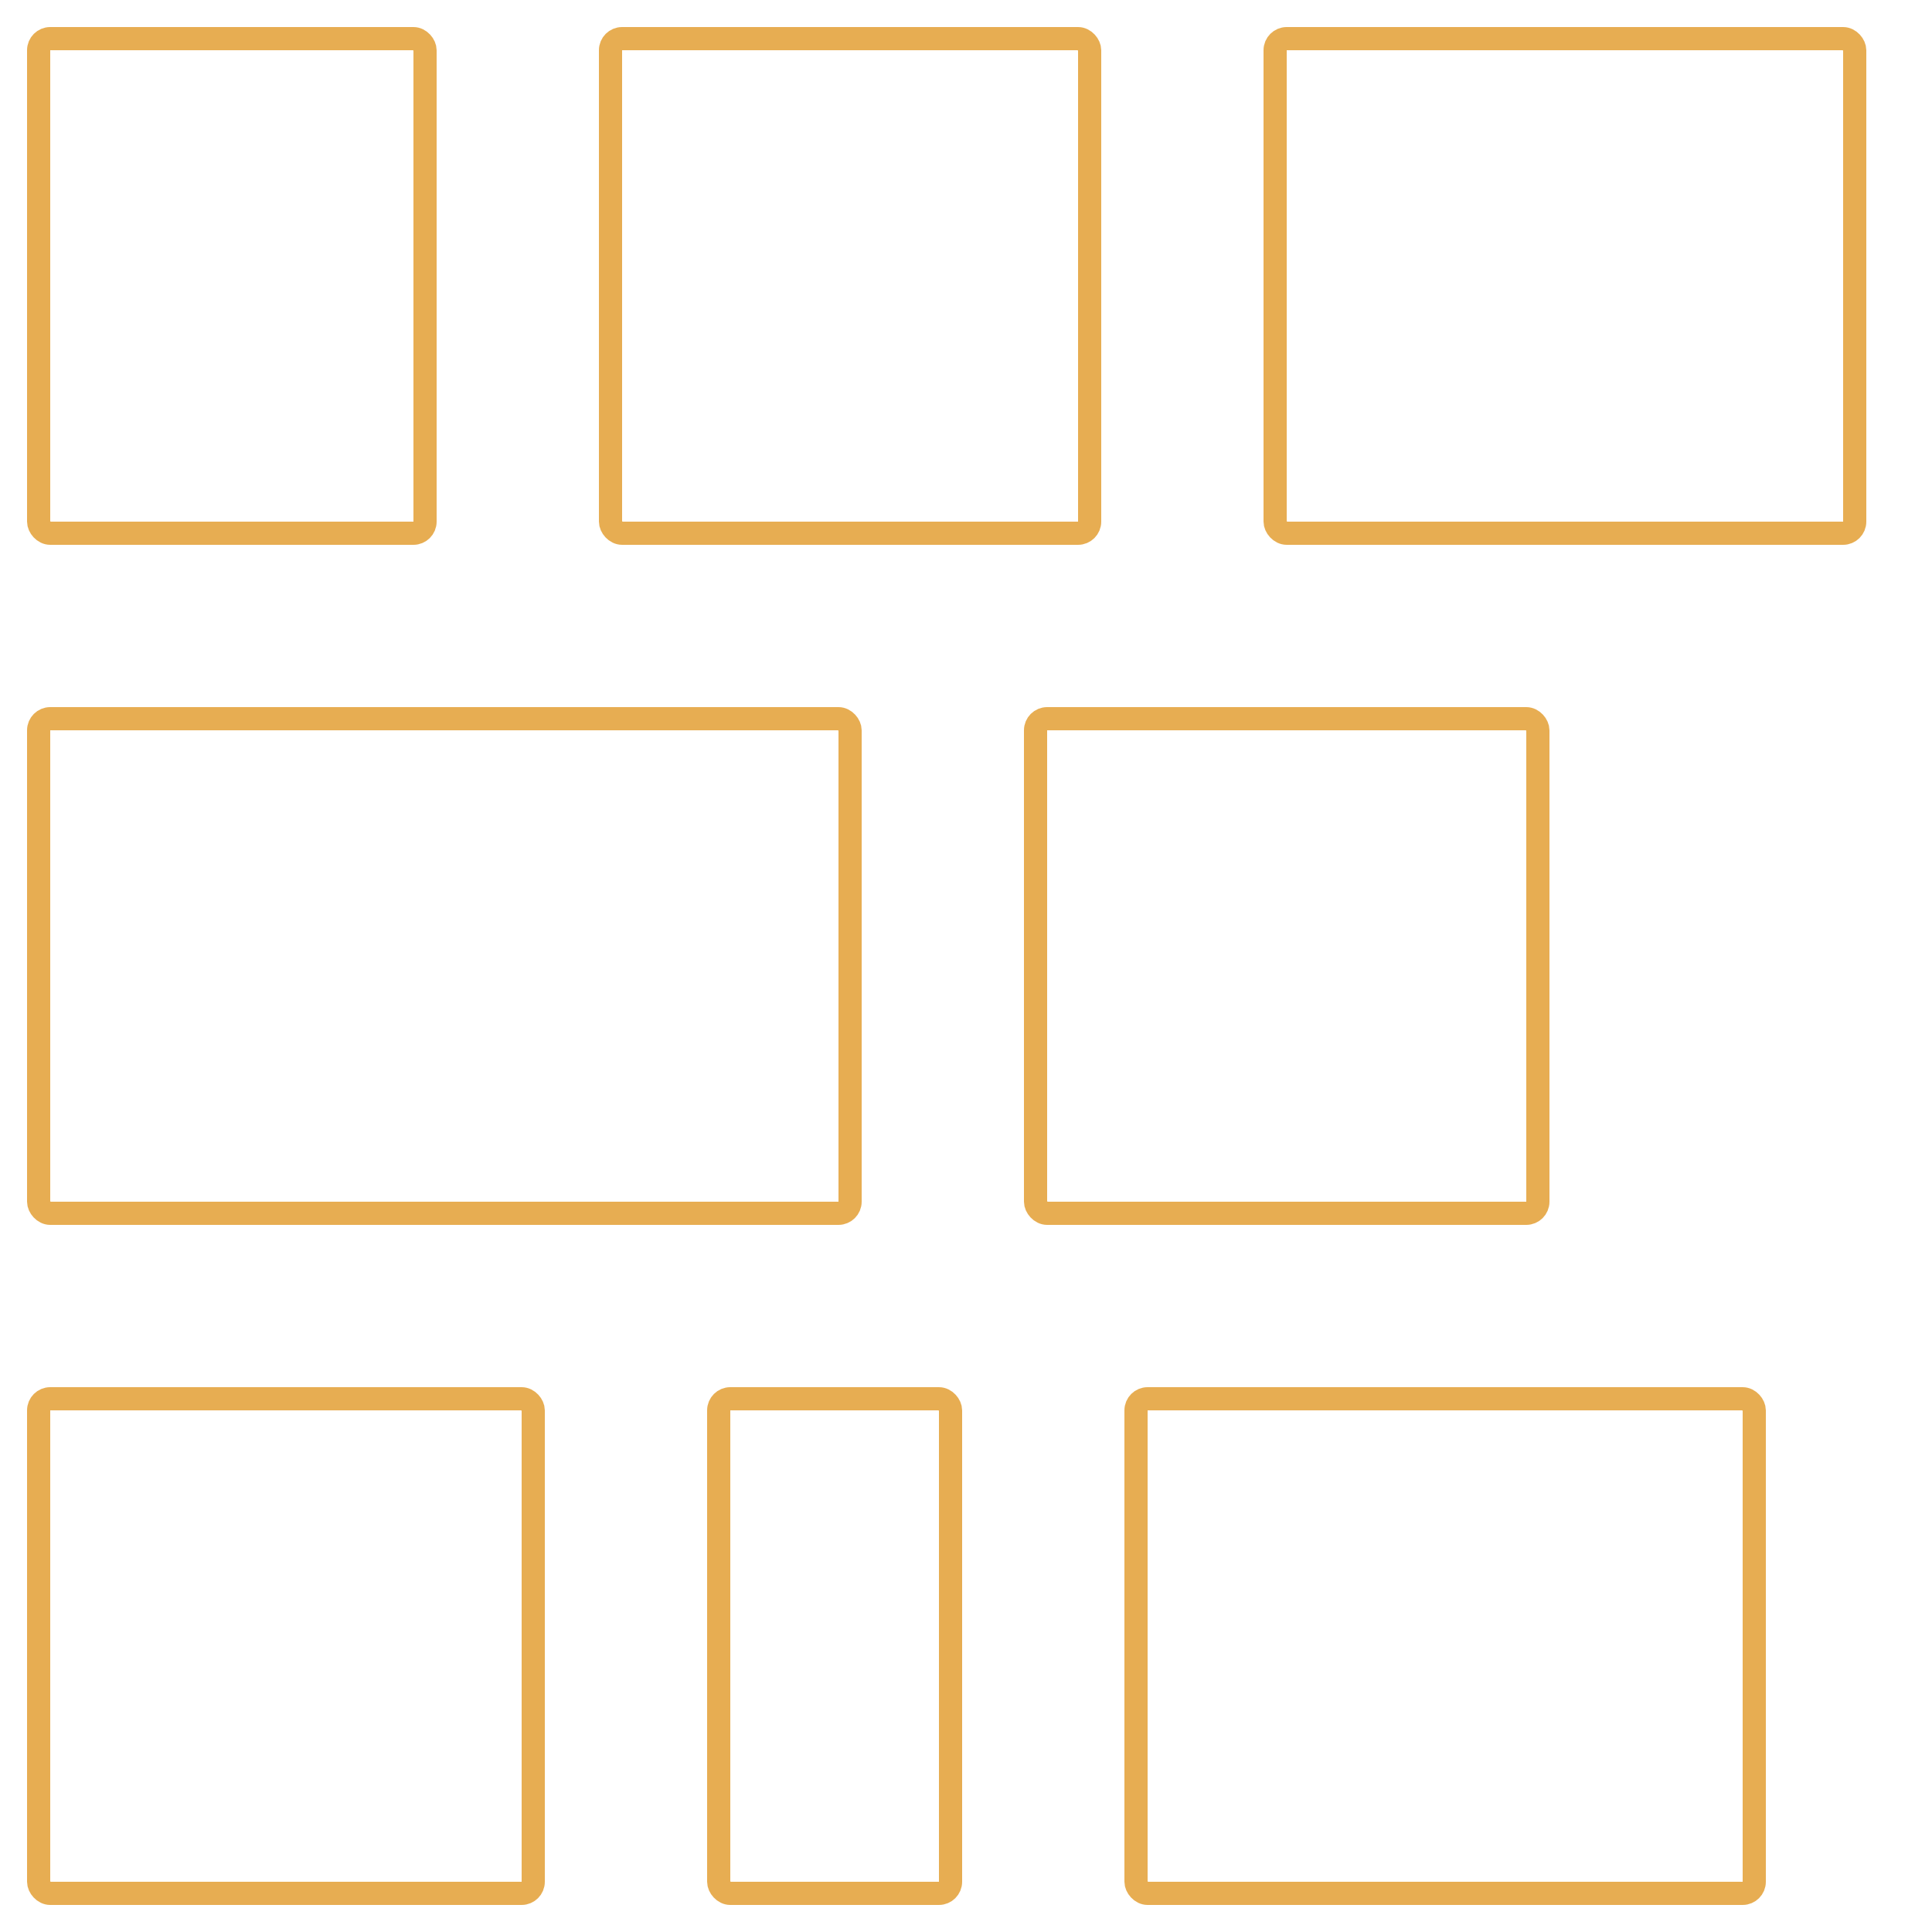 <svg viewBox="0 0 500 500" xmlns="http://www.w3.org/2000/svg">
  <rect style="fill: none; stroke: rgb(231, 173, 82); stroke-width: 6px;" width="100" height="128" y="10" x="10" rx="3" ry="3"></rect>
  <rect style="fill: none; stroke: rgb(231, 173, 82); stroke-width: 6px;" width="124" height="128" y="10" x="158" rx="3" ry="3"></rect>
  <rect style="fill: none; stroke: rgb(231, 173, 82); stroke-width: 6px;" width="150" height="128" y="10" x="330" rx="3" ry="3"></rect>
  <rect style="fill: none; stroke: rgb(231, 173, 82); stroke-width: 6px;" width="210" height="128" rx="3" ry="3" x="10" y="186"></rect>
  <rect style="fill: none; stroke: rgb(231, 173, 82); stroke-width: 6px;" width="130" height="128" rx="3" ry="3" x="268" y="186"></rect>
  <rect style="fill: none; stroke: rgb(231, 173, 82); stroke-width: 6px;" width="128" height="128" rx="3" ry="3" x="10" y="362"></rect>
  <rect style="fill: none; stroke: rgb(231, 173, 82); stroke-width: 6px;" width="60" height="128" rx="3" ry="3" x="186" y="362"></rect>
  <rect style="fill: none; stroke: rgb(231, 173, 82); stroke-width: 6px;" width="160" height="128" rx="3" ry="3" x="294" y="362"></rect>
</svg>